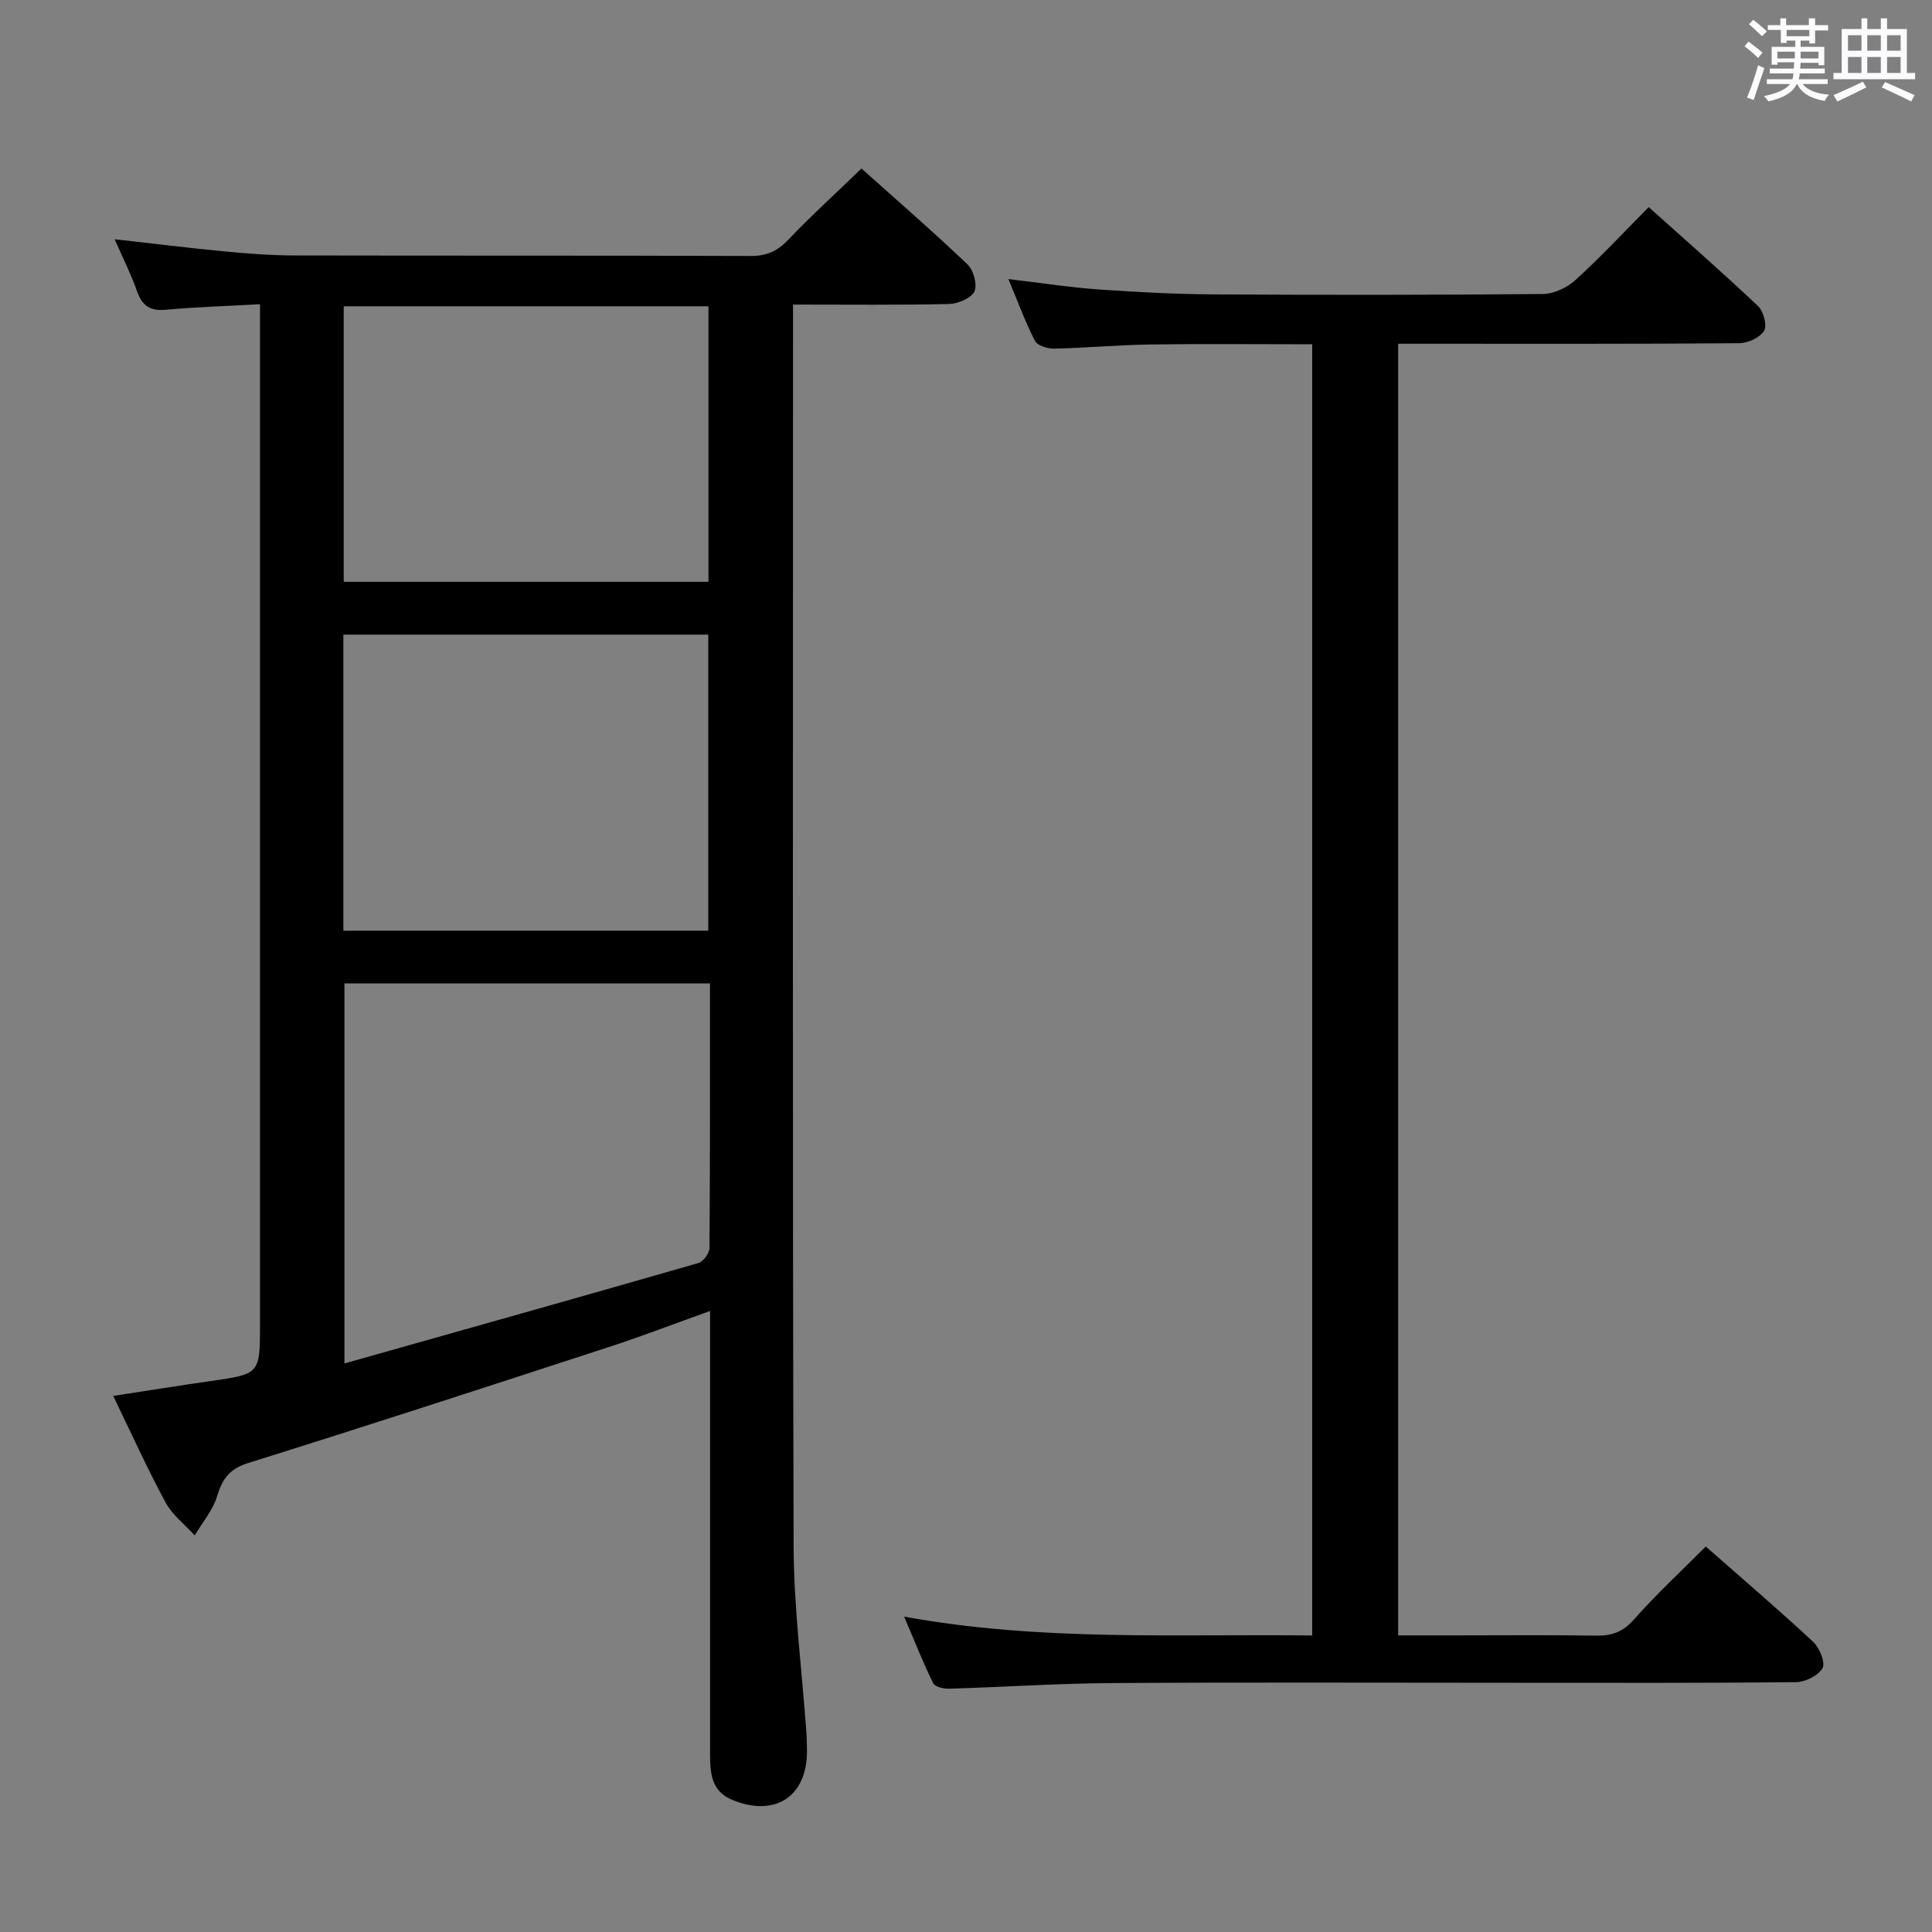 <svg enable-background="new 0 0 400 400" viewBox="0 0 400 400" xmlns="http://www.w3.org/2000/svg"><rect x="0" y="0" width="400" height="400" fill="#808080" stroke="none"/><path d="m361.2 9.6.8-1c.9.7 1.9 1.4 2.9 2.3l-.9 1.1c-1-1-2-1.8-2.8-2.4zm.5 10.6c.9-2.1 1.6-4.3 2.3-6.7.4.2.8.4 1.3.6-.7 2.1-1.5 4.3-2.2 6.6zm.4-15.2.9-.9c1 .8 2 1.6 2.8 2.4l-1 1c-.9-.9-1.8-1.7-2.7-2.5zm12.5-1.2h1.2v1.4h2.7v1.1h-2.7v2.7h-1.2v-.6h-1.8v1.3h4.9v3.8h-1.2v-.5h-3.7c0 .4-.1.9-.1 1.2h5.1v1h-5.2c0 .5-.1.9-.2 1.2h6v1h-5.2c1.1 1.3 2.9 2 5.5 2.2-.4.4-.7.8-.9 1.3-2.9-.5-4.8-1.6-5.7-3.5h-.1c-.8 1.7-2.7 2.9-5.9 3.6-.2-.4-.6-.8-.9-1.1 2.8-.6 4.6-1.4 5.4-2.5h-4.8v-1h5.3c.1-.3.2-.7.2-1.2h-4.9v-1h5c0-.4 0-.8.1-1.3h-3.5v.5h-1.2v-3.7h4.9v-1.3h-1.8v.5h-1.2v-2.7h-2.7v-1h2.6v-1.4h1.2v1.4h4.7v-1.4zm-6.6 8.3h3.6c0-.4 0-.9 0-1.4h-3.6zm1.9-4.6h4.7v-1.3h-4.7zm6.6 3.2h-3.7v1.4h3.7z" fill="#fbfafc"/><path d="m385.3 3.8h1.3v2.2h2.8v-2.2h1.3v2.2h4.1v9.1h1.7v1.3h-16.9v-1.3h1.7v-9.1h4.1v-2.2zm.4 13.1.7 1.2c-1.8.9-3.8 1.9-6 2.9-.2-.4-.5-.8-.8-1.3 2.3-1 4.3-1.9 6.1-2.8zm-3.1-6.4h2.8v-3.2h-2.8zm0 4.6h2.8v-3.3h-2.8zm4-4.6h2.8v-3.2h-2.8zm0 4.6h2.8v-3.3h-2.8zm3.7 1.9c2.1.9 4.1 1.8 6.1 2.7l-.7 1.3c-2.2-1.1-4.2-2-6.1-2.9zm3.2-9.7h-2.8v3.2h2.8v-3.1zm-2.8 7.8h2.8v-3.3h-2.8z" fill="#fbfafc"/><g fill="#010000"><path d="m23.44 289.01c7.07-1.08 13.55-2.13 20.06-3.06 10.32-1.48 10.33-1.45 10.33-11.77 0-68.14 0-136.27 0-204.41 0-1.98 0-3.96 0-6.78-6.77.37-13.17.56-19.52 1.14-3.2.29-4.85-.79-5.91-3.77-1.27-3.58-2.98-7-4.66-10.83 7.81.88 15.27 1.81 22.74 2.52 4.79.46 9.62.83 14.43.84 31.49.07 62.97-.01 94.46.11 3.27.01 5.52-.94 7.77-3.3 4.8-5.03 9.95-9.72 15.22-14.81 7.23 6.47 14.75 12.99 21.95 19.85 1.25 1.19 2.08 4.24 1.42 5.62-.69 1.42-3.42 2.54-5.29 2.58-10.48.24-20.96.12-32.25.12v5.55c0 83.8-.12 167.59.12 251.39.04 12.93 1.73 25.85 2.65 38.77.08 1.16.09 2.33.11 3.5.16 9.59-6.51 14.08-15.49 10.37-4.39-1.81-4.56-5.7-4.57-9.62 0-28.15 0-56.31 0-84.46 0-2.16 0-4.31 0-7.14-7.17 2.57-13.88 5.16-20.72 7.39-24.92 8.13-49.85 16.26-74.87 24.08-3.88 1.21-5.37 3.24-6.46 6.85-.88 2.92-3.05 5.45-4.65 8.15-2.05-2.26-4.64-4.23-6.04-6.84-3.78-6.99-7.05-14.24-10.83-22.04zm47.87-85.4v78.68c24.9-7.03 49.11-13.83 73.28-20.79 1.01-.29 2.29-2.02 2.3-3.09.14-18.12.1-36.24.1-54.8-25.39 0-50.42 0-75.68 0zm-.22-10.92h75.55c0-20.68 0-41.05 0-61.3-25.39 0-50.43 0-75.55 0zm.07-72.23h75.52c0-19.24 0-38.13 0-57.05-25.33 0-50.35 0-75.52 0z"/><path d="m187.2 334.71c28.47 5.18 56.37 3.56 84.48 3.9 0-89.35 0-178.07 0-267.33-11.3 0-22.41-.12-33.51.04-6.65.09-13.28.72-19.93.86-1.35.03-3.46-.63-3.97-1.61-2.02-3.95-3.55-8.14-5.49-12.79 6.62.78 12.66 1.72 18.73 2.15 7.96.56 15.94.97 23.92 1.02 22.66.13 45.32.13 67.98-.08 2.29-.02 5.02-1.3 6.75-2.87 5.15-4.68 9.91-9.8 15.19-15.12 7.71 6.92 15.32 13.57 22.65 20.51 1.13 1.07 1.9 4.03 1.23 5.11-.88 1.41-3.36 2.54-5.16 2.56-21.66.17-43.32.11-64.98.11-1.79 0-3.57 0-5.62 0v267.42h12.06c9.66 0 19.33-.1 28.99.05 3.23.05 5.51-.78 7.77-3.34 4.6-5.2 9.72-9.94 14.87-15.11 7.63 6.71 15.07 13.07 22.23 19.73 1.32 1.23 2.58 4.29 1.95 5.44-.86 1.55-3.57 2.89-5.51 2.91-19.33.21-38.65.13-57.98.13-27.83 0-55.65-.12-83.48.06-11.3.07-22.59.83-33.89 1.17-1.12.03-2.91-.39-3.28-1.15-2.09-4.25-3.83-8.67-6-13.77z"/></g></svg>